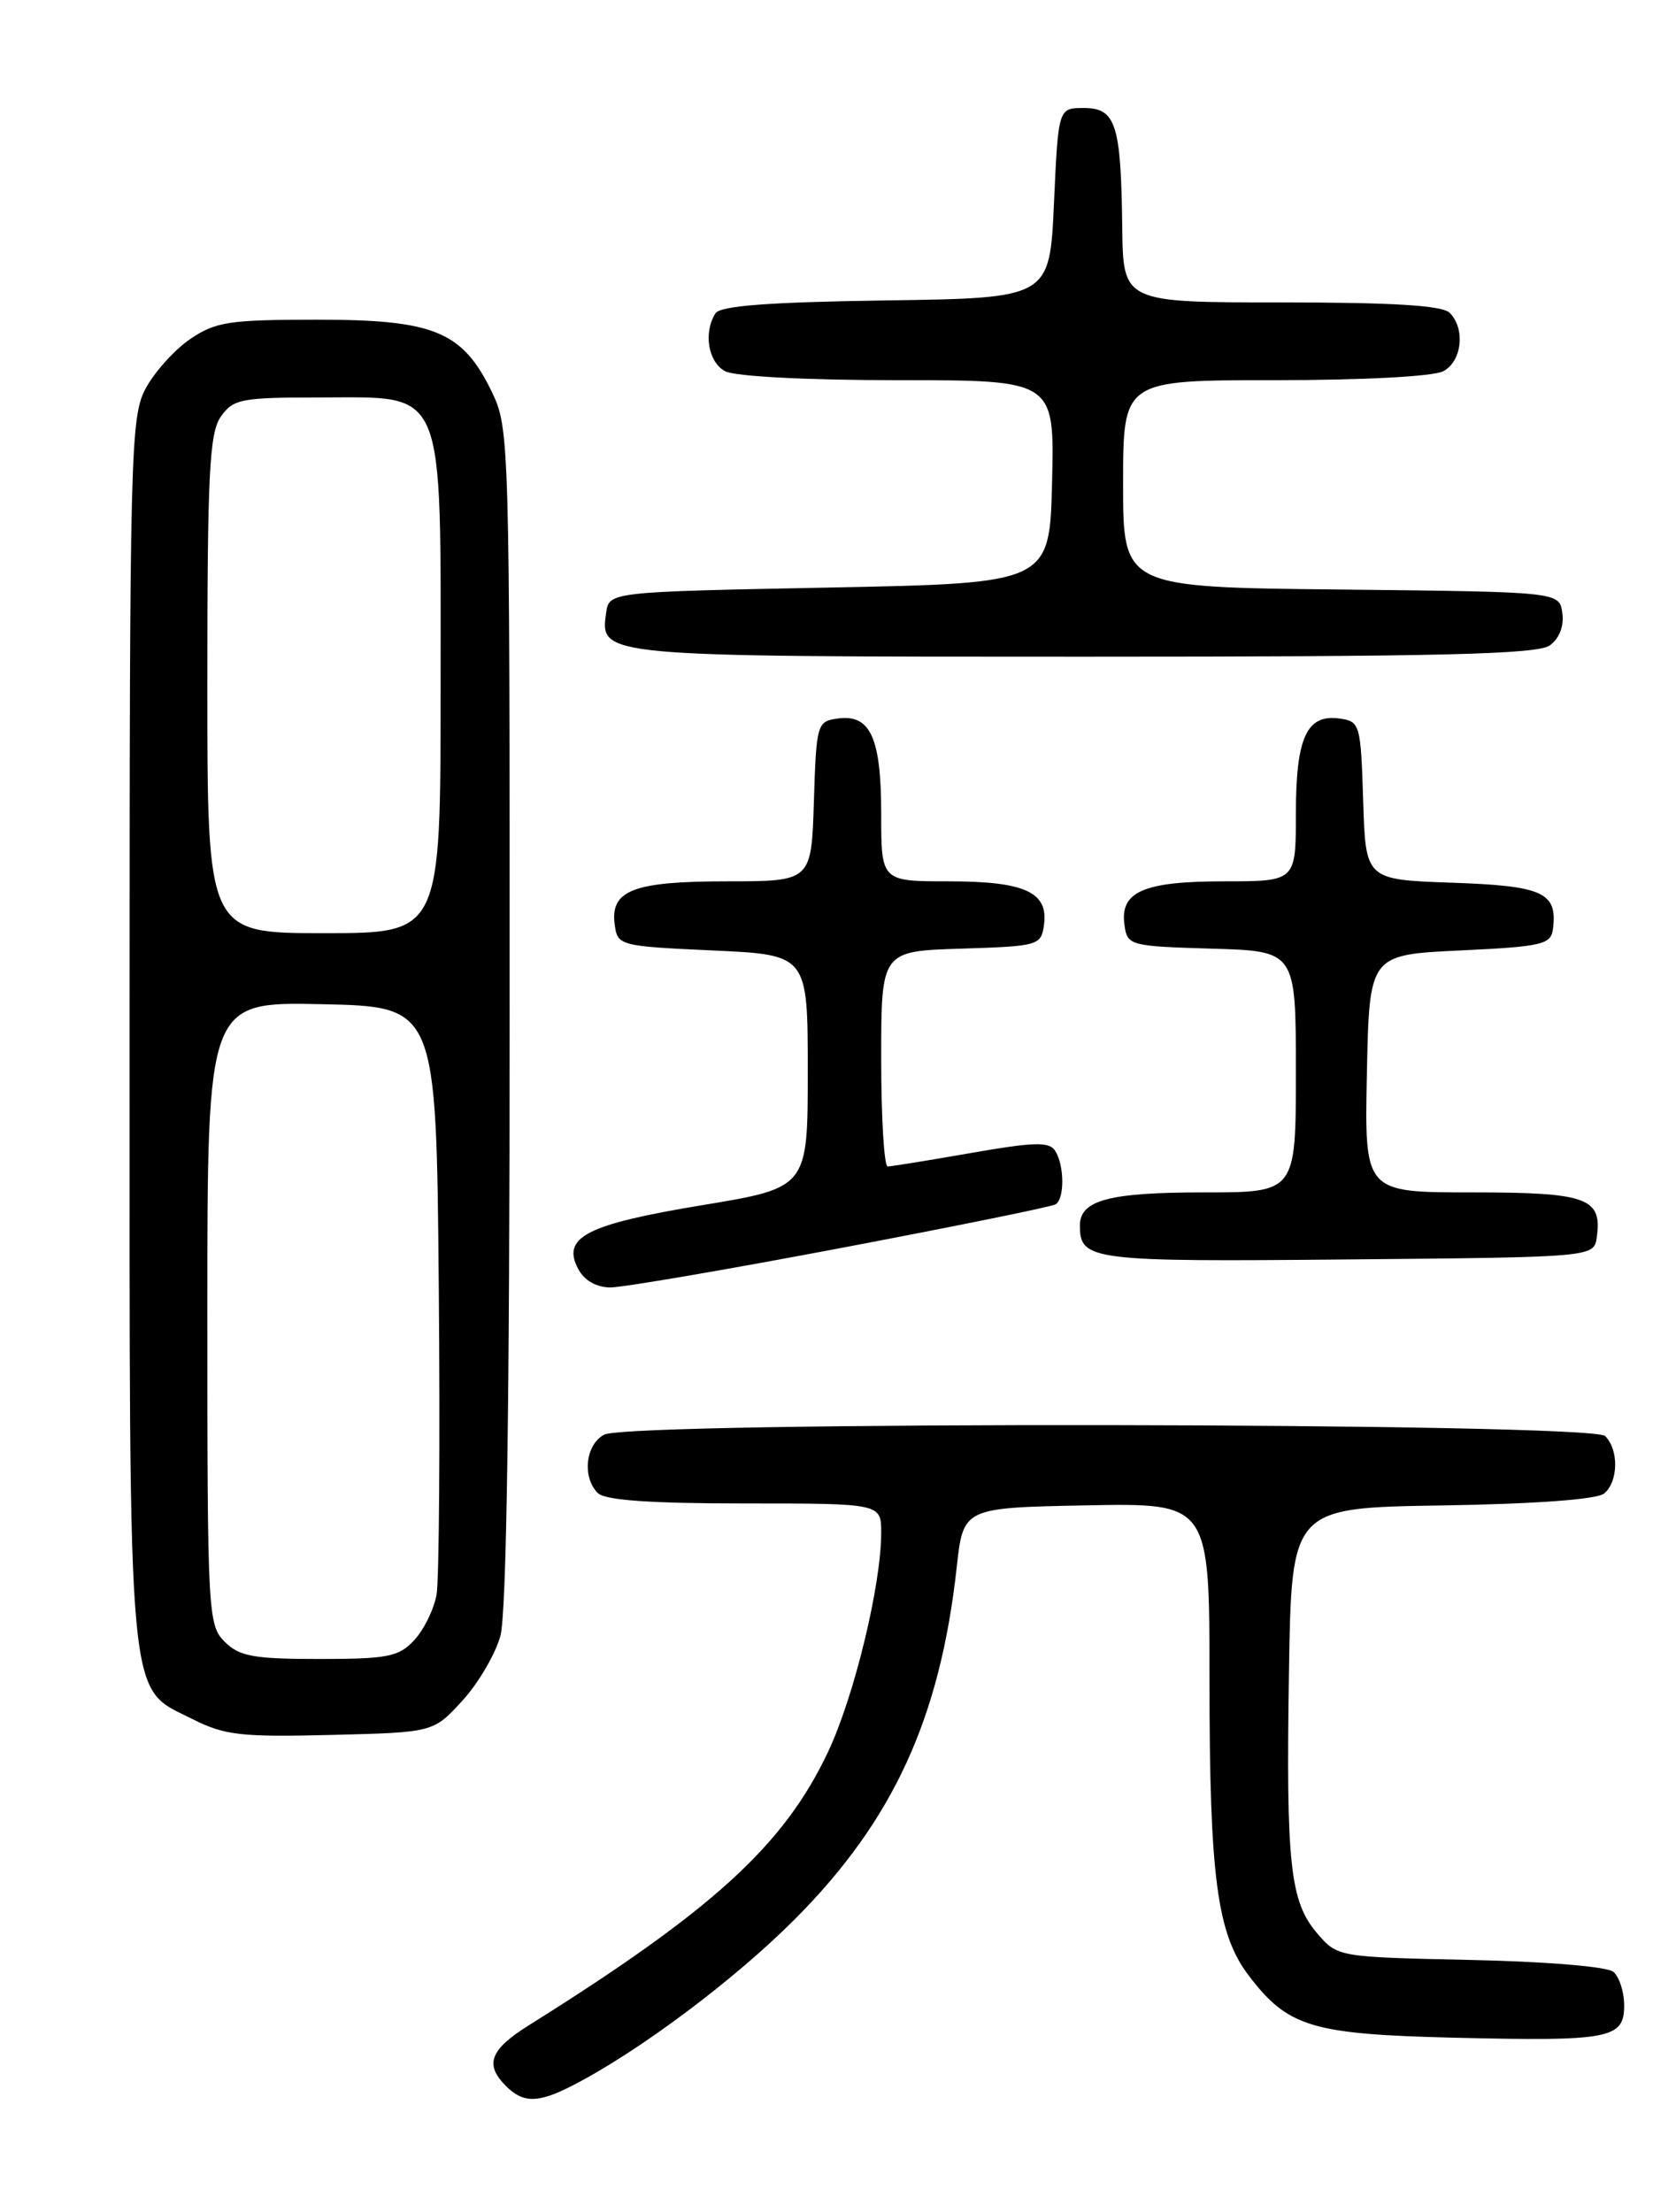 <?xml version="1.0" encoding="UTF-8" standalone="no"?>
<!DOCTYPE svg PUBLIC "-//W3C//DTD SVG 1.1//EN" "http://www.w3.org/Graphics/SVG/1.1/DTD/svg11.dtd" >
<svg xmlns="http://www.w3.org/2000/svg" xmlns:xlink="http://www.w3.org/1999/xlink" version="1.1" viewBox="0 0 194 256">
 <g >
 <path fill="currentColor"
d=" M 66.30 241.35 C 73.95 237.42 85.06 229.10 92.04 222.08 C 103.38 210.69 108.81 198.89 110.74 181.40 C 111.50 174.50 111.50 174.50 125.75 174.22 C 140.00 173.95 140.00 173.95 140.00 194.34 C 140.00 217.26 140.87 223.83 144.56 228.66 C 149.08 234.60 151.83 235.43 168.31 235.83 C 186.35 236.26 188.00 235.95 188.00 232.10 C 188.00 230.53 187.43 228.77 186.74 228.20 C 186.02 227.60 178.85 227.01 170.15 226.83 C 154.87 226.50 154.82 226.49 152.48 223.77 C 149.32 220.09 148.85 215.78 149.20 193.50 C 149.50 174.50 149.50 174.50 166.93 174.23 C 177.71 174.06 184.86 173.53 185.68 172.85 C 187.33 171.48 187.40 167.80 185.80 166.20 C 184.22 164.62 72.88 164.46 69.93 166.04 C 67.77 167.19 67.36 170.96 69.20 172.80 C 70.03 173.63 75.24 174.00 86.20 174.00 C 102.00 174.00 102.00 174.00 102.00 177.39 C 102.00 183.45 98.87 196.35 95.85 202.75 C 90.75 213.55 82.56 221.03 61.25 234.37 C 56.71 237.21 56.06 238.92 58.57 241.43 C 60.57 243.43 62.30 243.41 66.30 241.35 Z  M 53.51 196.84 C 55.35 194.83 57.33 191.46 57.92 189.34 C 58.63 186.79 58.99 162.63 58.99 117.57 C 59.00 50.89 58.96 49.55 56.93 45.35 C 53.54 38.36 50.27 37.00 36.78 37.00 C 26.51 37.00 24.95 37.24 22.00 39.25 C 20.19 40.49 17.87 43.07 16.85 44.98 C 15.10 48.28 15.00 52.28 15.00 119.33 C 15.00 199.05 14.64 195.09 22.33 198.98 C 26.00 200.83 27.93 201.05 38.33 200.79 C 50.16 200.50 50.16 200.50 53.51 196.84 Z  M 97.32 144.44 C 110.55 141.93 121.75 139.66 122.19 139.38 C 123.24 138.73 123.21 134.87 122.14 133.19 C 121.46 132.11 119.70 132.16 112.40 133.44 C 107.51 134.29 103.16 135.00 102.75 135.00 C 102.34 135.00 102.00 129.39 102.00 122.54 C 102.00 110.08 102.00 110.08 111.25 109.79 C 120.21 109.51 120.51 109.42 120.84 107.06 C 121.38 103.25 118.64 102.00 109.81 102.00 C 102.00 102.00 102.00 102.00 102.00 94.19 C 102.00 85.36 100.75 82.62 96.94 83.16 C 94.58 83.49 94.49 83.79 94.21 92.75 C 93.92 102.00 93.92 102.00 84.15 102.00 C 73.27 102.00 70.59 103.04 71.16 107.06 C 71.49 109.44 71.76 109.51 82.50 110.00 C 93.50 110.50 93.50 110.50 93.50 123.98 C 93.50 137.46 93.50 137.46 81.28 139.48 C 67.86 141.70 64.96 143.19 66.94 146.88 C 67.64 148.20 69.05 149.00 70.66 149.00 C 72.08 149.00 84.08 146.95 97.32 144.44 Z  M 184.83 143.19 C 185.47 138.63 183.72 138.00 170.35 138.00 C 157.94 138.00 157.94 138.00 158.22 124.25 C 158.50 110.50 158.50 110.50 169.00 110.00 C 178.55 109.55 179.52 109.32 179.76 107.50 C 180.29 103.29 178.62 102.52 168.07 102.16 C 158.07 101.81 158.07 101.81 157.79 92.66 C 157.51 83.80 157.42 83.49 155.06 83.16 C 151.25 82.62 150.00 85.36 150.00 94.19 C 150.00 102.00 150.00 102.00 141.69 102.00 C 132.34 102.00 129.61 103.20 130.16 107.06 C 130.49 109.43 130.76 109.51 140.25 109.79 C 150.00 110.07 150.00 110.07 150.00 124.04 C 150.00 138.00 150.00 138.00 139.43 138.00 C 128.37 138.00 125.00 138.89 125.00 141.84 C 125.00 145.88 126.27 146.04 155.96 145.76 C 184.50 145.50 184.50 145.50 184.83 143.19 Z  M 179.40 74.69 C 180.50 73.89 181.06 72.45 180.84 70.94 C 180.50 68.50 180.50 68.50 155.25 68.23 C 130.00 67.97 130.00 67.97 130.00 55.98 C 130.00 44.00 130.00 44.00 147.57 44.00 C 157.76 44.00 165.94 43.57 167.07 42.96 C 169.23 41.81 169.64 38.04 167.80 36.20 C 166.95 35.35 161.20 35.00 148.30 35.00 C 130.00 35.00 130.00 35.00 129.90 26.25 C 129.76 14.36 129.16 12.50 125.45 12.50 C 122.50 12.50 122.50 12.50 122.00 23.50 C 121.50 34.50 121.50 34.50 102.54 34.77 C 88.91 34.97 83.37 35.39 82.81 36.27 C 81.40 38.50 81.97 41.91 83.93 42.96 C 85.06 43.57 93.40 44.00 103.97 44.00 C 122.06 44.00 122.06 44.00 121.78 55.75 C 121.50 67.50 121.50 67.50 96.00 68.00 C 70.50 68.50 70.50 68.50 70.16 70.94 C 69.44 76.00 69.41 76.00 125.50 76.00 C 166.81 76.00 177.99 75.73 179.40 74.69 Z  M 26.00 190.00 C 24.07 188.07 24.00 186.67 24.00 151.97 C 24.00 115.94 24.00 115.94 37.25 116.22 C 50.50 116.50 50.50 116.50 50.79 149.00 C 50.95 166.88 50.83 182.88 50.53 184.57 C 50.22 186.27 49.06 188.63 47.95 189.82 C 46.16 191.75 44.87 192.00 36.96 192.00 C 29.33 192.00 27.70 191.70 26.00 190.00 Z  M 24.00 79.22 C 24.00 54.80 24.24 50.11 25.56 48.22 C 26.99 46.18 27.92 46.00 36.98 46.00 C 51.75 46.00 51.00 44.21 51.00 79.63 C 51.00 108.00 51.00 108.00 37.50 108.00 C 24.00 108.00 24.00 108.00 24.00 79.22 Z "/>
</g>
</svg>